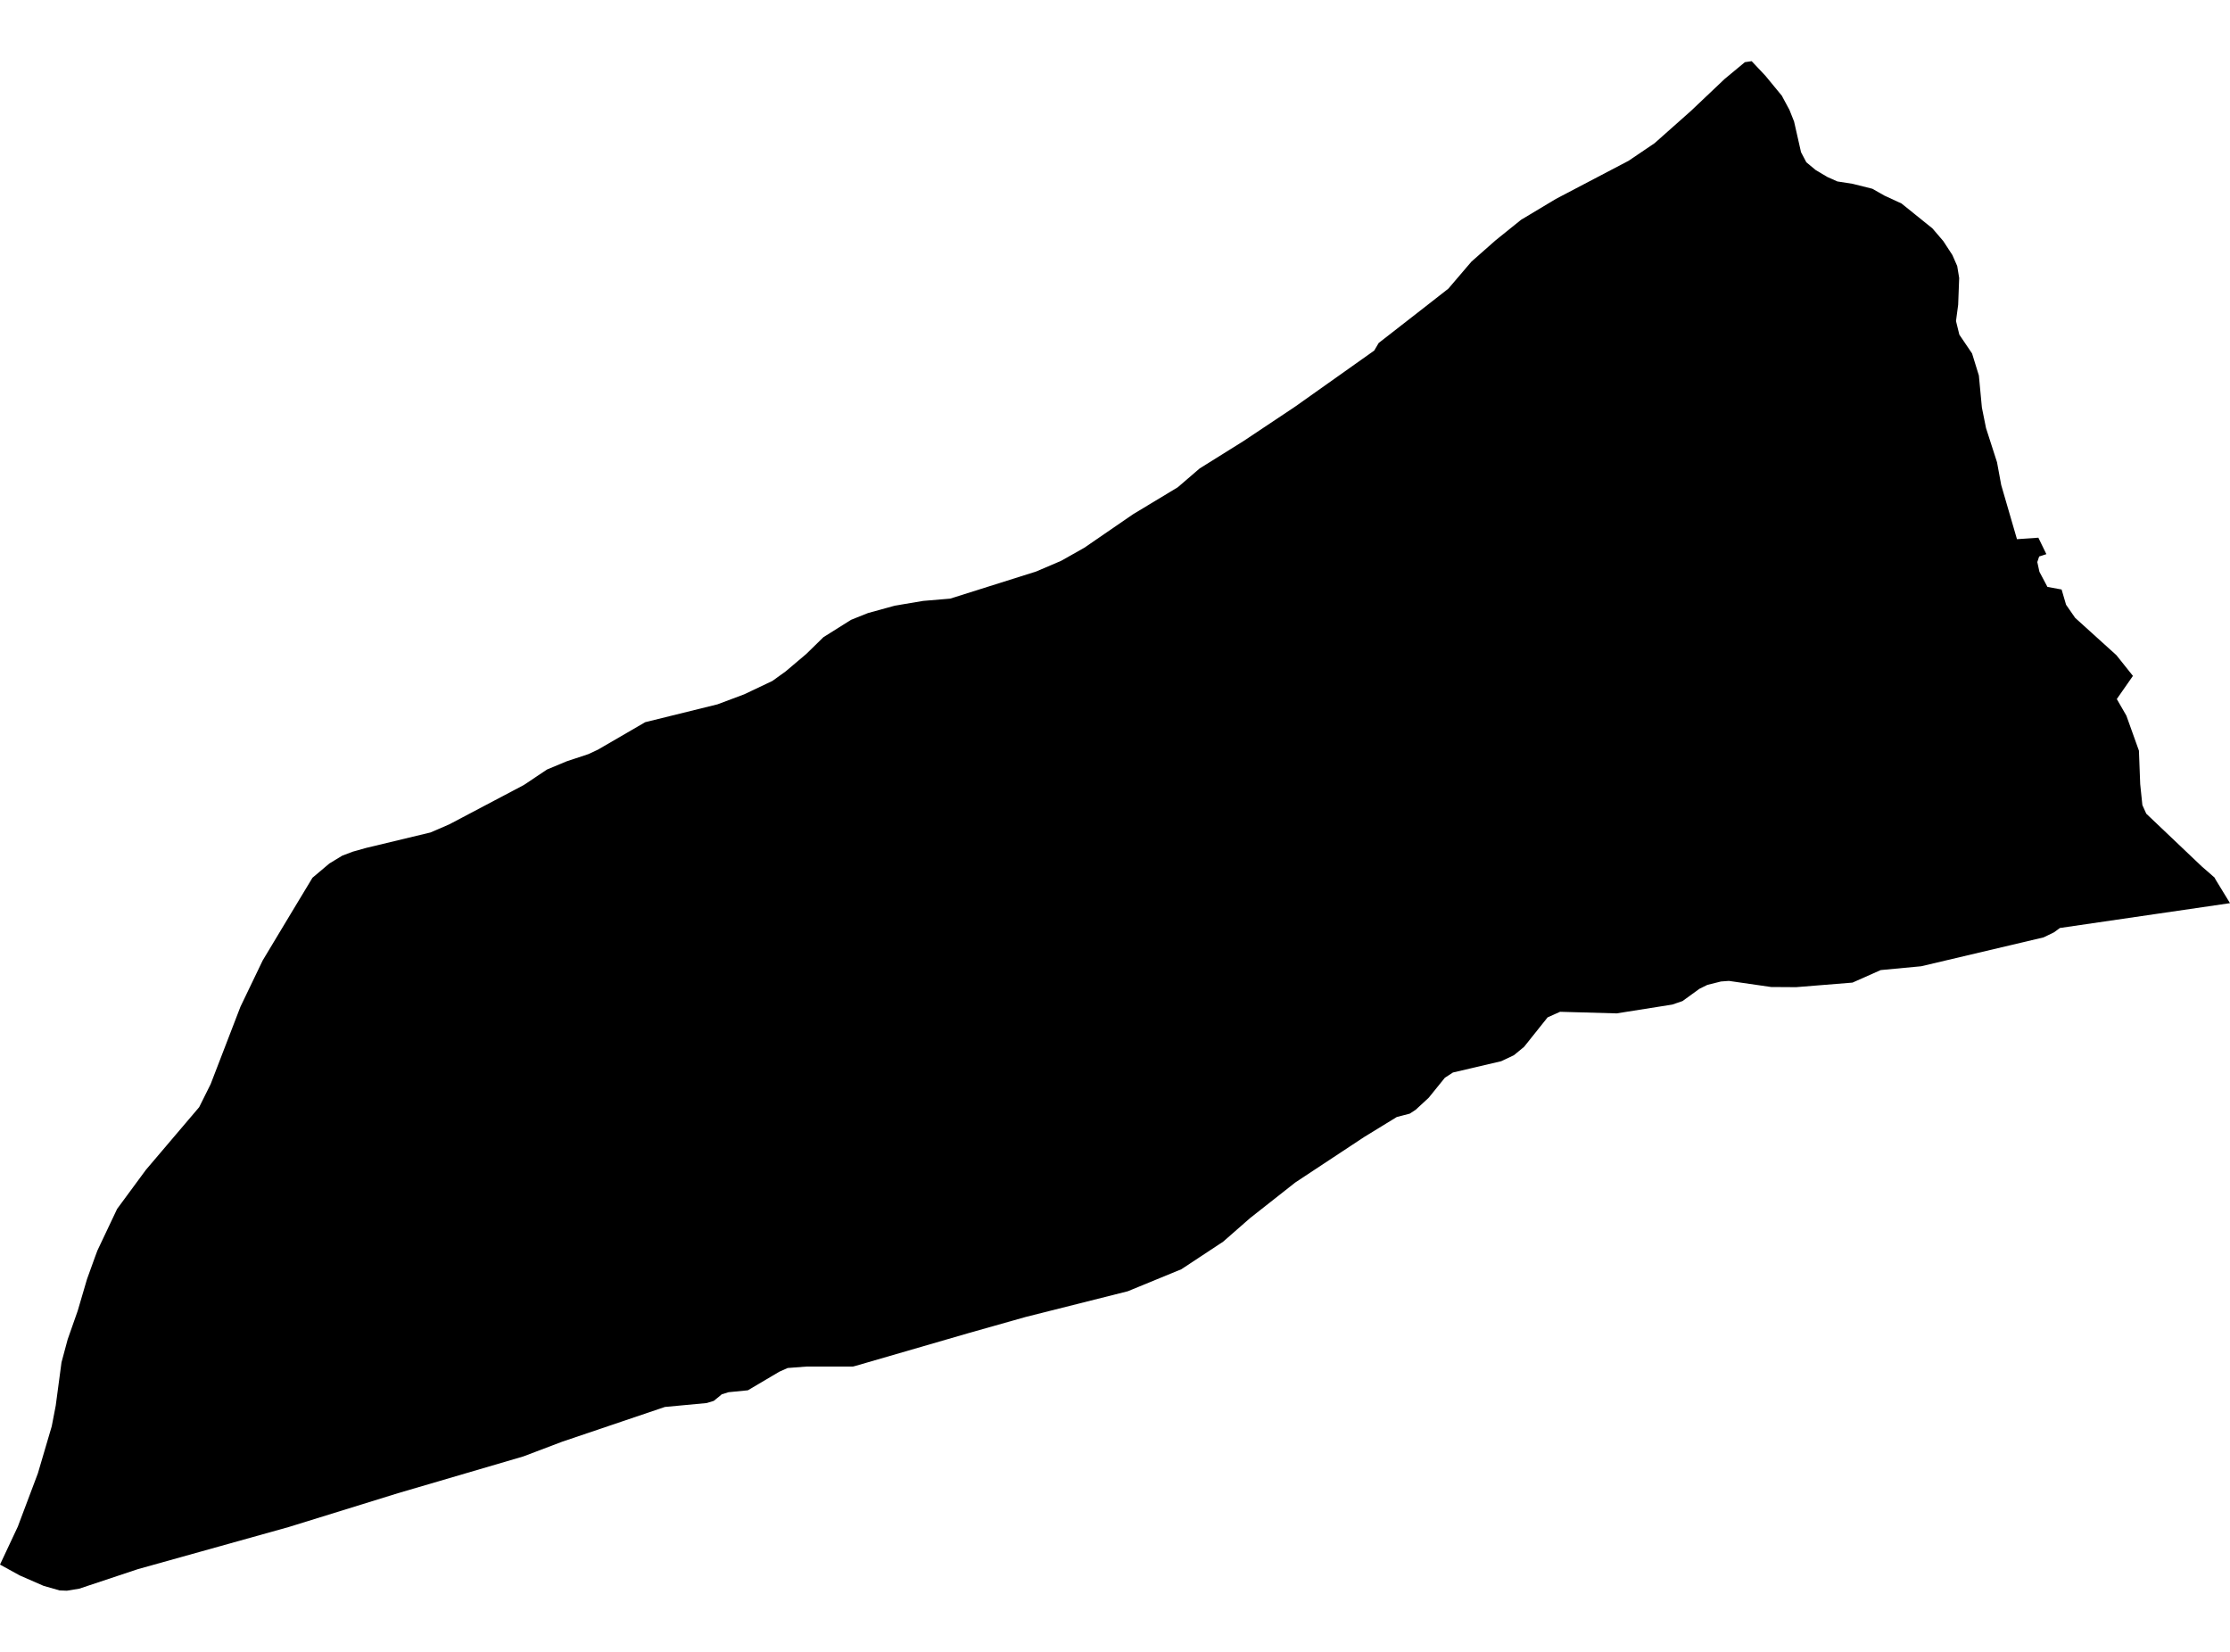 <?xml version='1.0'?>
<svg  baseProfile = 'tiny' width = '540' height = '400' stroke-linecap = 'round' stroke-linejoin = 'round' version='1.1' xmlns='http://www.w3.org/2000/svg'>
<path id='4504501001' title='4504501001'  d='M 540 218.699 498.811 224.713 497.398 225.754 494.853 226.988 465.231 233.979 455.413 234.904 448.588 237.937 434.928 239.042 428.887 239.004 418.658 237.526 416.743 237.667 413.44 238.49 411.538 239.428 407.426 242.409 404.933 243.258 391.464 245.391 377.778 245.005 374.758 246.355 369.064 253.487 366.597 255.518 363.526 256.97 351.831 259.707 349.877 260.98 345.958 265.825 344.596 267.084 342.809 268.729 341.383 269.667 338.247 270.477 330.382 275.296 313.662 286.335 302.713 294.958 296.197 300.664 286.071 307.347 273.091 312.68 248.378 318.9 234.73 322.756 207.215 330.737 206.521 330.916 195.25 330.916 190.727 331.263 188.709 332.163 181.101 336.661 176.41 337.124 174.765 337.638 173.93 338.345 172.825 339.231 171.128 339.745 161.001 340.696 136.121 349.114 126.727 352.674 96.359 361.58 69.924 369.766 33.388 379.97 19.174 384.699 16.193 385.188 14.432 385.123 10.564 384.018 4.794 381.499 0 378.865 4.344 369.612 4.498 369.175 9.176 356.761 12.53 345.374 13.494 340.375 14.895 329.888 16.385 324.337 18.814 317.423 21.063 309.763 22.991 304.417 23.595 302.798 28.363 292.735 35.341 283.264 48.231 268.099 51.007 262.522 58.229 243.772 63.614 232.565 70.335 221.385 75.669 212.543 79.768 209.086 82.878 207.197 85.423 206.233 88.674 205.32 104.25 201.581 108.799 199.614 126.843 190.092 132.484 186.326 137.201 184.36 142.508 182.599 144.783 181.533 156.246 174.876 173.737 170.558 180.214 168.129 187.038 164.89 190.251 162.577 195.25 158.349 199.388 154.301 206.097 150.085 210.183 148.453 216.661 146.667 223.536 145.51 230.09 144.958 250.909 138.391 256.949 135.808 262.553 132.646 274.376 124.524 285.197 117.996 290.504 113.433 301.119 106.802 313.624 98.462 332.772 84.891 333.852 83.053 344.596 74.687 350.713 69.906 356.303 63.365 362.138 58.211 368.345 53.212 376.75 48.174 394.369 38.934 400.653 34.681 409.482 26.841 417.63 19.118 422.526 15.057 424.171 14.812 427.499 18.346 431.496 23.204 431.766 23.731 433.321 26.61 434.439 29.424 436.123 36.852 437.408 39.294 439.683 41.183 442.497 42.854 444.913 43.933 448.614 44.512 453.395 45.707 456.312 47.365 460.463 49.28 467.943 55.307 470.564 58.366 472.775 61.758 473.944 64.418 474.42 67.31 474.175 73.8 473.649 77.732 474.458 81.035 477.543 85.597 479.188 90.931 479.92 98.693 480.922 103.666 483.583 111.93 484.598 117.443 488.415 130.564 493.594 130.204 495.534 134.188 493.787 134.754 493.337 136.103 493.851 138.455 495.791 142.118 499.223 142.747 500.302 146.436 502.5 149.61 512.498 158.657 516.495 163.669 512.588 169.272 514.914 173.308 517.947 181.777 518.256 189.873 518.782 194.949 519.721 197.031 533.163 209.806 536.247 212.491 536.53 213.018 540 218.699 Z' />
</svg>